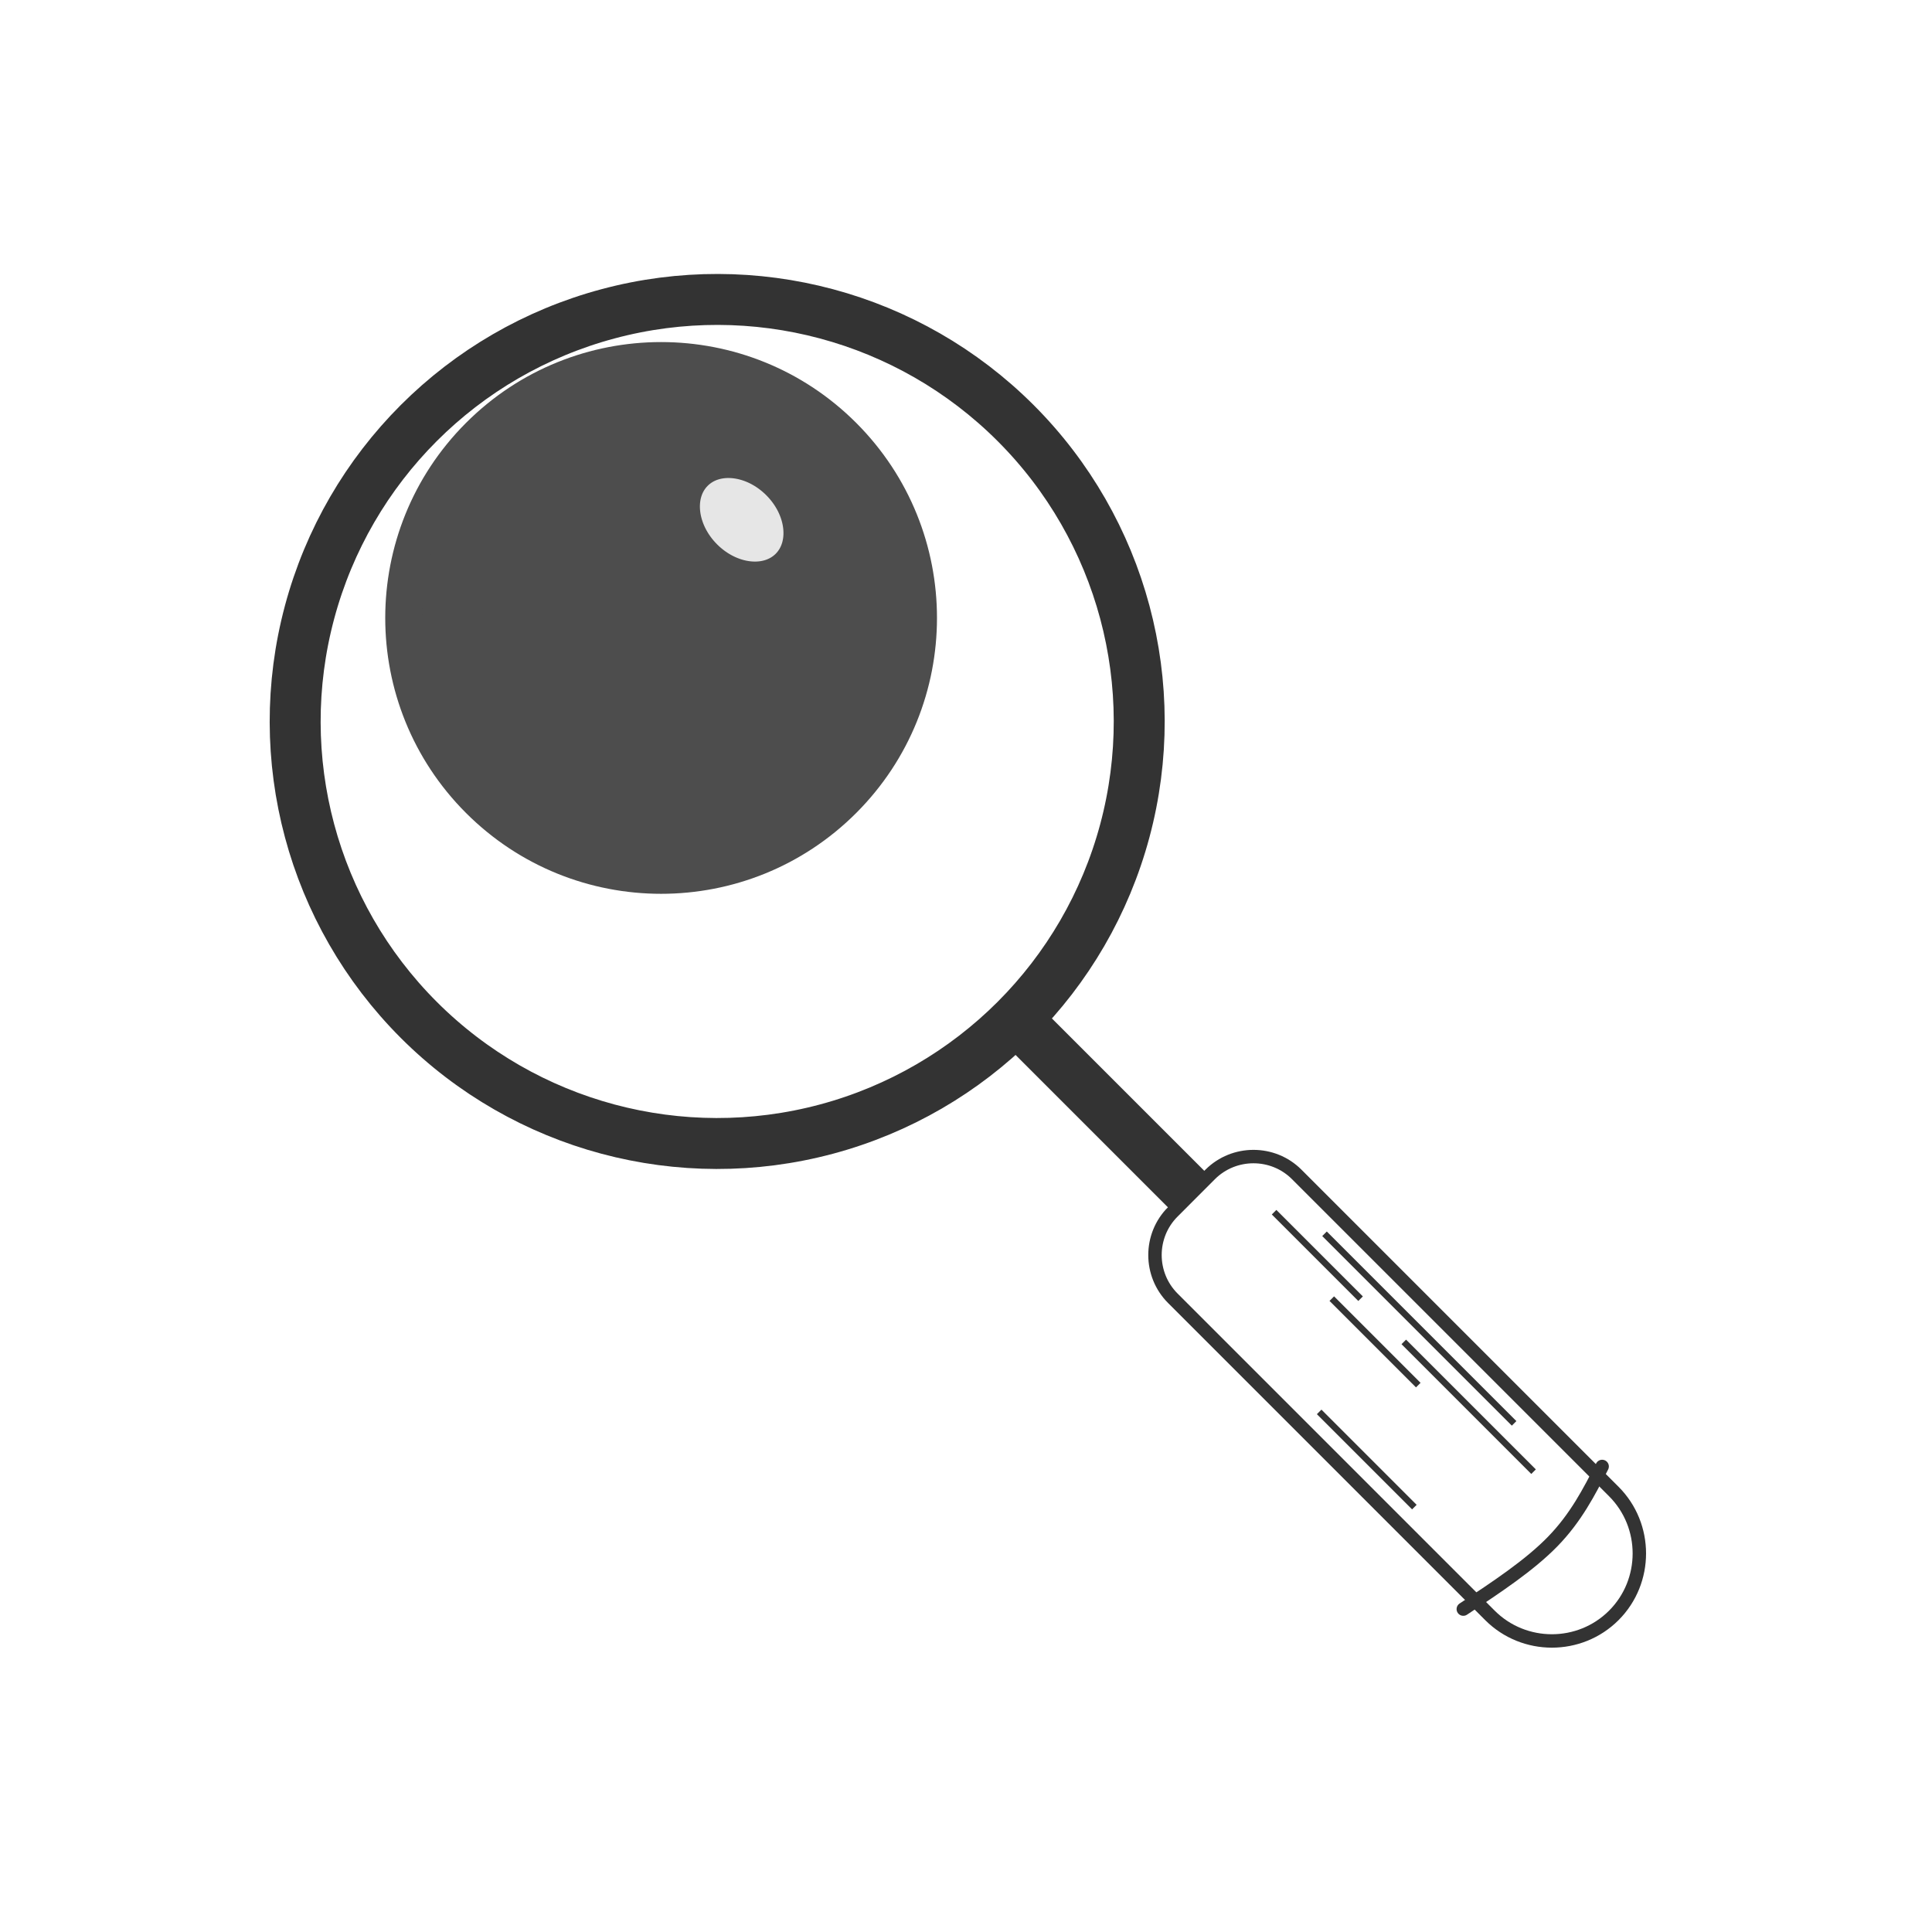 <?xml version="1.0" encoding="UTF-8"?>
<!DOCTYPE svg PUBLIC "-//W3C//DTD SVG 1.1//EN" "http://www.w3.org/Graphics/SVG/1.1/DTD/svg11.dtd">
<!-- Creator: CorelDRAW X7 -->
<svg xmlns="http://www.w3.org/2000/svg" xml:space="preserve" width="300px" height="300px" version="1.1" style="shape-rendering:geometricPrecision; text-rendering:geometricPrecision; image-rendering:optimizeQuality; fill-rule:evenodd; clip-rule:evenodd"
viewBox="0 0 30000 30000"
 xmlns:xlink="http://www.w3.org/1999/xlink">
 <defs>
  <style type="text/css">
   <![CDATA[
    .str2 {stroke:#333333;stroke-width:99.921}
    .str3 {stroke:#333333;stroke-width:799.961}
    .str4 {stroke:#333333;stroke-width:499.961}
    .str0 {stroke:#333333;stroke-width:208.346}
    .str5 {stroke:#4D4D4D;stroke-width:208.346}
    .str1 {stroke:#333333;stroke-width:208.346;stroke-linecap:round}
    .fil0 {fill:none}
    .fil1 {fill:#4D4D4D}
    .fil2 {fill:#E6E6E6}
   ]]>
  </style>
 </defs>
 <g id="Layer_x0020_1">
  <path class="fil0" d="M100 100l30000 0 0 29800c0,110 -90,200 -200,200l-29600 0c-110,0 -200,-90 -200,-200l0 -29800z"/>
  <path class="fil0 str0" d="M18212 18817l580 -581c370,-369 974,-369 1343,0l4924 4924c529,529 529,1395 0,1924l0 0c-529,529 -1394,529 -1923,0l-4924 -4924c-370,-370 -370,-974 0,-1343z"/>
  <path class="fil0 str1" d="M22722 24986c515,-340 1029,-680 1389,-1050 359,-369 563,-767 767,-1165"/>
  <line class="fil0 str2" x1="20567" y1="19158" x2="23511" y2= "22102" />
  <line class="fil0 str2" x1="21798" y1="20837" x2="23813" y2= "22852" />
  <line class="fil0 str2" x1="20680" y1="20165" x2="22023" y2= "21508" />
  <line class="fil0 str2" x1="19784" y1="18823" x2="21127" y2= "20166" />
  <line class="fil0 str3" x1="15811" y1="15857" x2="18497" y2= "18543" />
  <circle id="frame" class="fil0 str4" transform="matrix(1.119 -1.119 1.119 1.119 11136.6 11203)" r="4141"/>
  <circle id="eyeball" class="fil1 str5" transform="matrix(1.949 -1.949 1.949 1.949 10265.7 9595.3)" r="1450"/>
  <ellipse class="fil2 str5" transform="matrix(-1.949 -1.949 1.949 -1.949 11516.9 8071.29)" rx="375" ry="300"/>
  <line class="fil0 str2" x1="20484" y1="21924" x2="21962" y2= "23402" />
 </g>
</svg>
